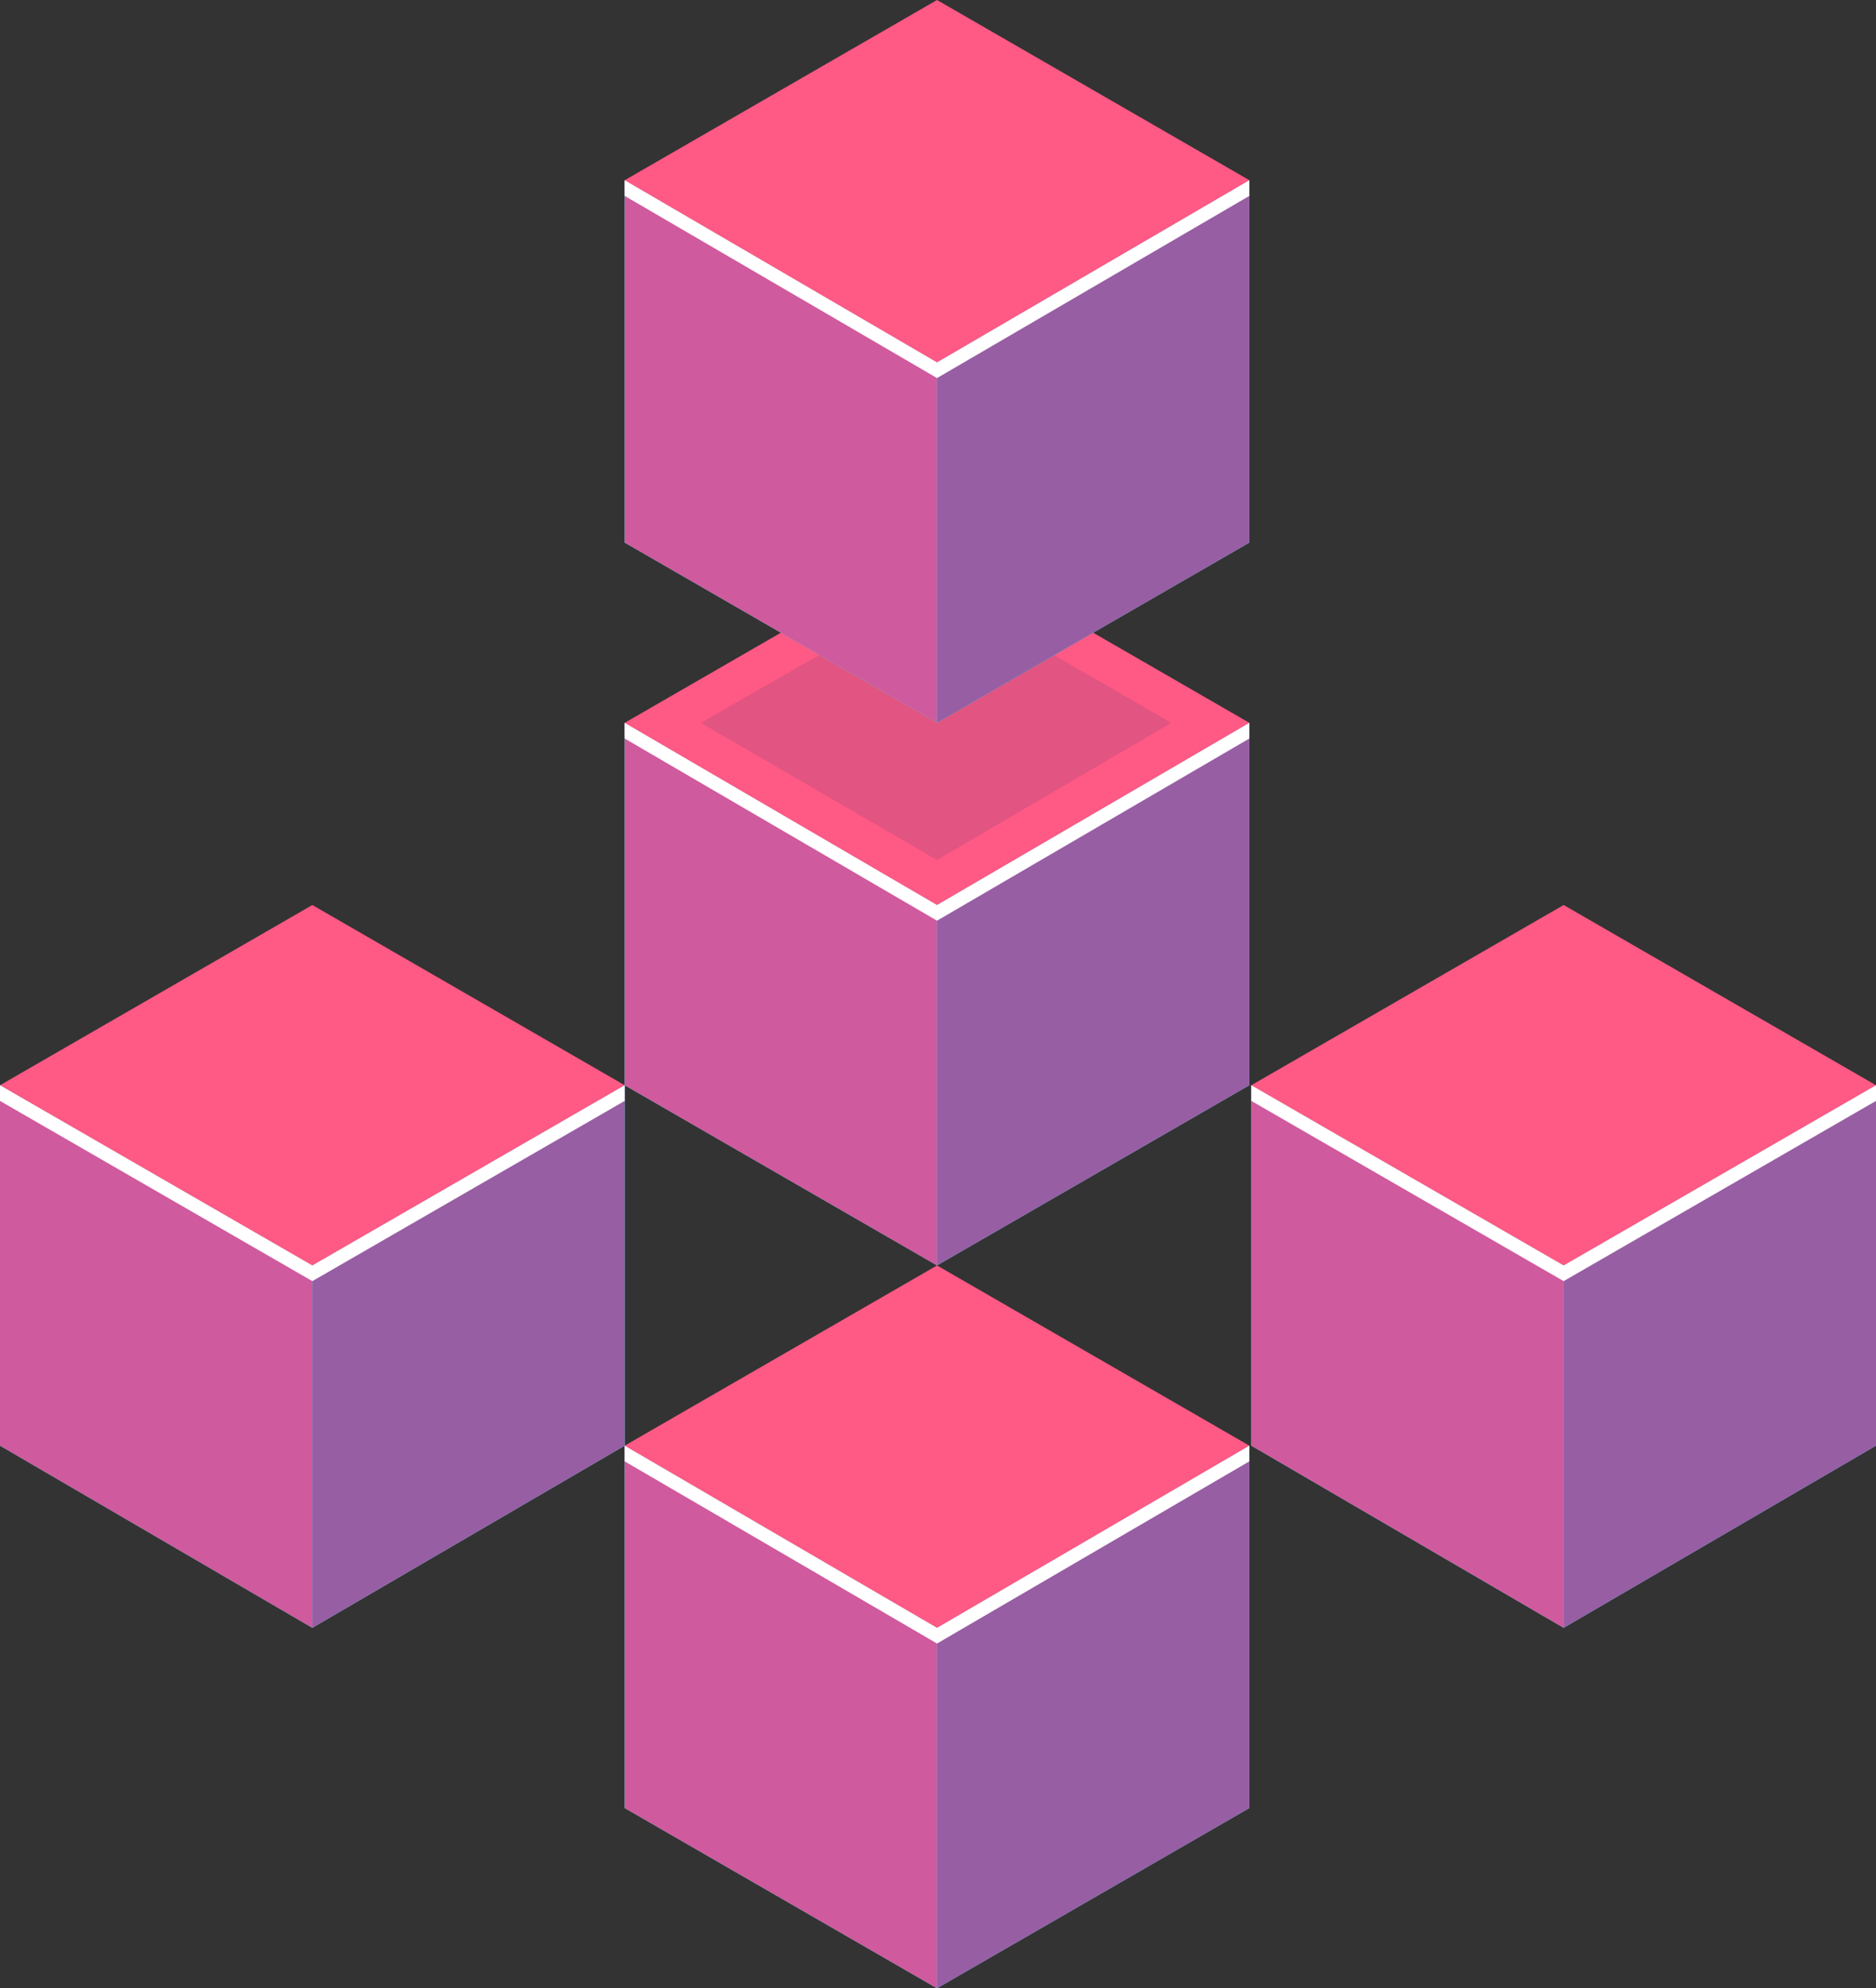 <svg width="251" height="266" viewBox="0 0 251 266" fill="none" xmlns="http://www.w3.org/2000/svg">
<rect x="0" y="0" width="251" height="266" fill="#333333" stroke="none"/>
<g clip-path="url(#clip0)">
<path d="M125.369 121.076L83.58 96.703V145.186L125.369 169.296L167.159 145.186V96.703L125.369 121.076Z" fill="#42E8E0"/>
<path d="M125.369 169.296L83.58 145.186V96.703L125.369 121.076V169.296Z" fill="#D05A9E"/>
<path d="M167.159 145.186L125.37 169.296V121.076L167.159 96.703V145.186Z" fill="#985EA4"/>
<path d="M125.369 121.076L83.58 96.703L125.369 72.593L167.159 96.703L125.369 121.076Z" fill="#FF5985"/>
<path d="M125.369 115.048L93.766 96.703L125.369 78.621L156.712 96.703L125.369 115.048Z" fill="#E25481"/>
<path d="M125.369 121.076L83.58 96.703V98.8L125.369 123.172L167.159 98.8V96.703L125.369 121.076Z" fill="white"/>
<path d="M125.369 48.483L83.58 24.11V72.593L125.369 96.703L167.159 72.593V24.11L125.369 48.483Z" fill="#42E8E0"/>
<path d="M125.369 96.703L83.58 72.593V24.11L125.369 48.483V96.703Z" fill="#D05A9E"/>
<path d="M167.159 72.593L125.37 96.703V48.483L167.159 24.11V72.593Z" fill="#985EA4"/>
<path d="M125.369 48.483L83.58 24.11L125.369 0L167.159 24.11L125.369 48.483Z" fill="#FF5985"/>
<path d="M125.369 48.483L83.58 24.11V26.207L125.369 50.579L167.159 26.207V24.11L125.369 48.483Z" fill="white"/>
<path d="M41.79 217.779L83.58 193.407V145.186L41.79 169.296L0 145.186V193.407L41.79 217.779Z" fill="#42E8E0"/>
<path d="M41.79 217.779L0 193.407V145.186L41.79 169.296V217.779Z" fill="#D05A9E"/>
<path d="M41.79 217.779V169.296L83.58 145.186V193.407L41.79 217.779Z" fill="#985EA4"/>
<path d="M41.79 169.296L0 145.186L41.79 121.076L83.58 145.186L41.79 169.296Z" fill="#FF5985"/>
<path d="M41.79 169.296L0 145.186V147.283L41.79 171.393L83.58 147.283V145.186L41.79 169.296Z" fill="white"/>
<path d="M209.21 217.779L251 193.407V145.186L209.21 169.296L167.42 145.186V193.407L209.21 217.779Z" fill="#42E8E0"/>
<path d="M209.21 217.779L167.42 193.407V145.186L209.21 169.296V217.779Z" fill="#D05A9E"/>
<path d="M209.21 217.779V169.296L251 145.186V193.407L209.21 217.779Z" fill="#985EA4"/>
<path d="M209.21 169.296L167.42 145.186L209.21 121.076L251 145.186L209.21 169.296Z" fill="#FF5985"/>
<path d="M209.21 169.296L167.42 145.186V147.283L209.21 171.393L251 147.283V145.186L209.21 169.296Z" fill="white"/>
<path d="M125.369 266L167.159 241.889V193.407L125.369 217.779L83.58 193.407V241.889L125.369 266Z" fill="#42E8E0"/>
<path d="M125.369 266L83.58 241.889V193.407L125.369 217.779V266Z" fill="#D05A9E"/>
<path d="M125.37 266V217.779L167.159 193.407V241.889L125.37 266Z" fill="#985EA4"/>
<path d="M125.369 217.78L83.58 193.407L125.369 169.297L167.159 193.407L125.369 217.78Z" fill="#FF5985"/>
<path d="M125.369 217.779L83.58 193.407V195.503L125.369 219.876L167.159 195.503V193.407L125.369 217.779Z" fill="white"/>
</g>
<defs>
<clipPath id="clip0">
<rect width="251" height="266" fill="white"/>
</clipPath>
</defs>
</svg>
